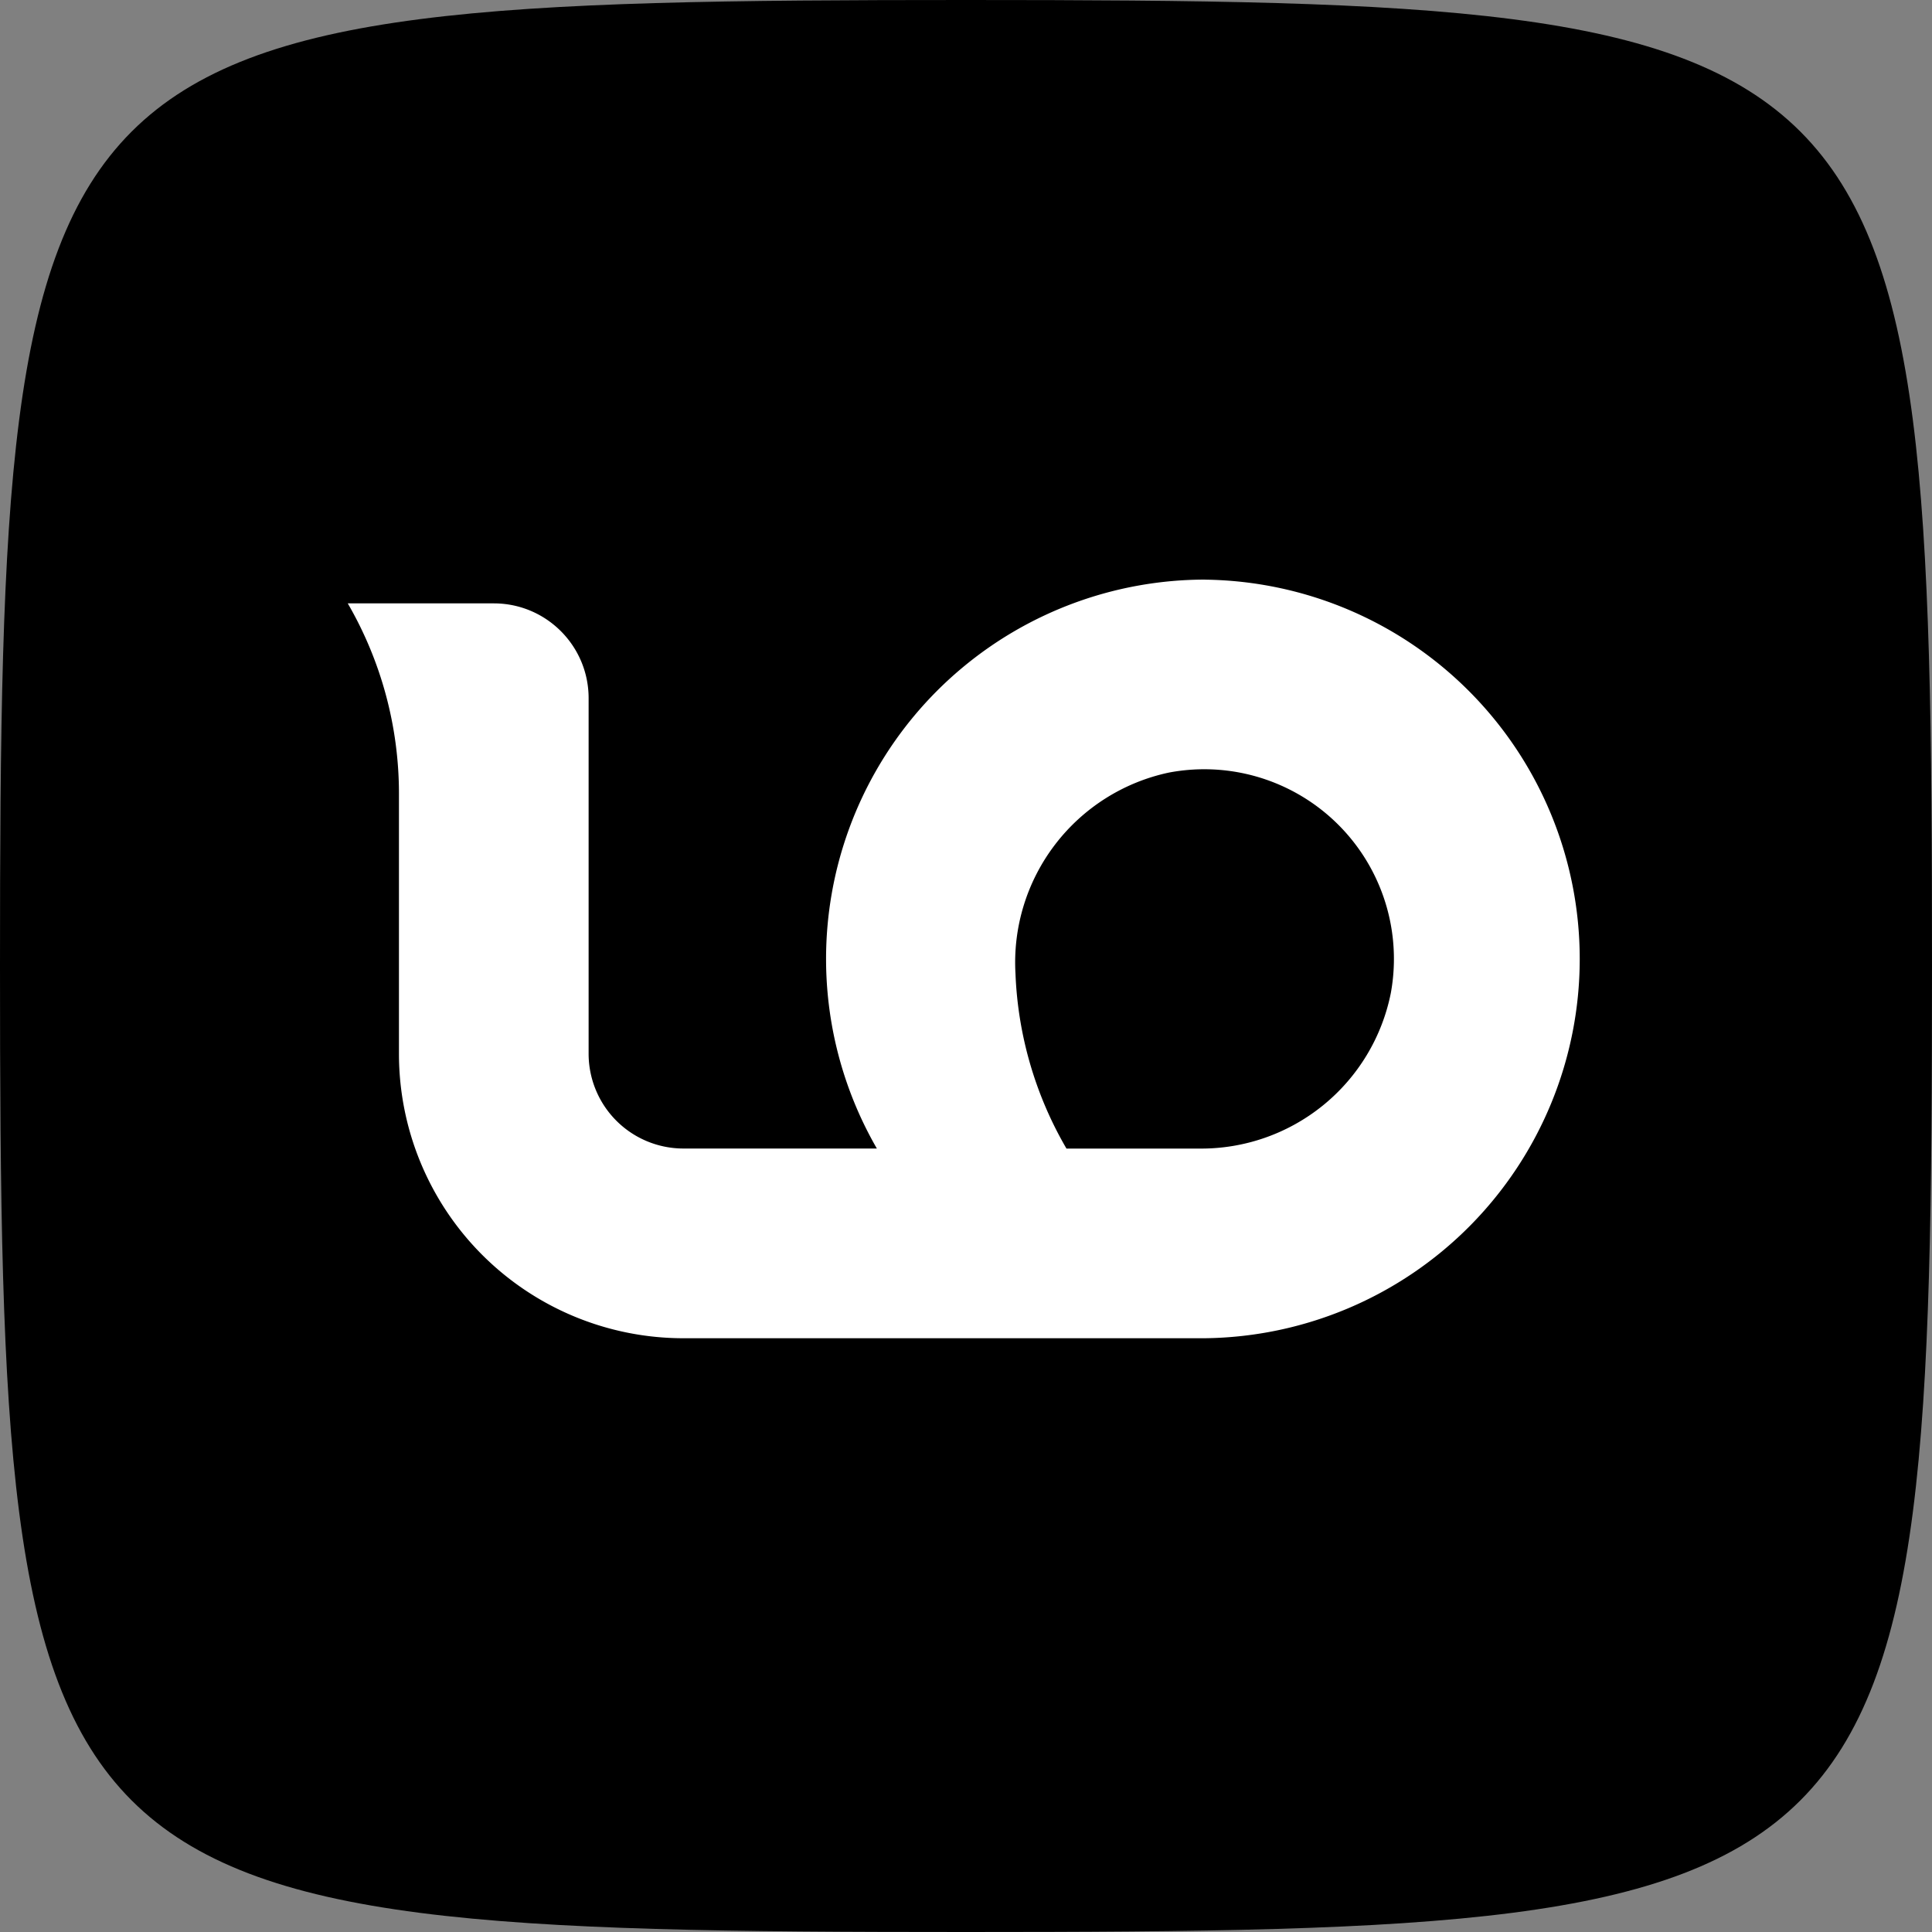 <svg xmlns="http://www.w3.org/2000/svg" viewBox="398 7 36 36">
    <rect x="398" y="7" width="36" height="36" fill="#808080" stroke="none"/>
    <g transform="translate(398 7)">
        <path d="M0 18C0 .54.54 0 18 0s18 .54 18 18-.54 18-18 18-18-.54-18-18" fill-rule="evenodd"/>
        <path fill="#ffffff"  d="M22.452 10.8a7.068 7.068 0 0 0-6.113 10.601h-3.604a1.767 1.767 0 0 1-1.767-1.767V13.01c0-.976-.791-1.767-1.767-1.767H6.48a7.068 7.068 0 0 1 .954 3.533v4.86a5.3 5.3 0 0 0 5.3 5.3h9.718a7.068 7.068 0 0 0 0-14.135Zm3.464 7.704a3.604 3.604 0 0 1-3.574 2.898h-2.47a7.01 7.01 0 0 1-.95-3.26 3.618 3.618 0 0 1 2.858-3.746 3.534 3.534 0 0 1 4.136 4.108Z" fill-rule="evenodd"/>
    </g>
</svg>
